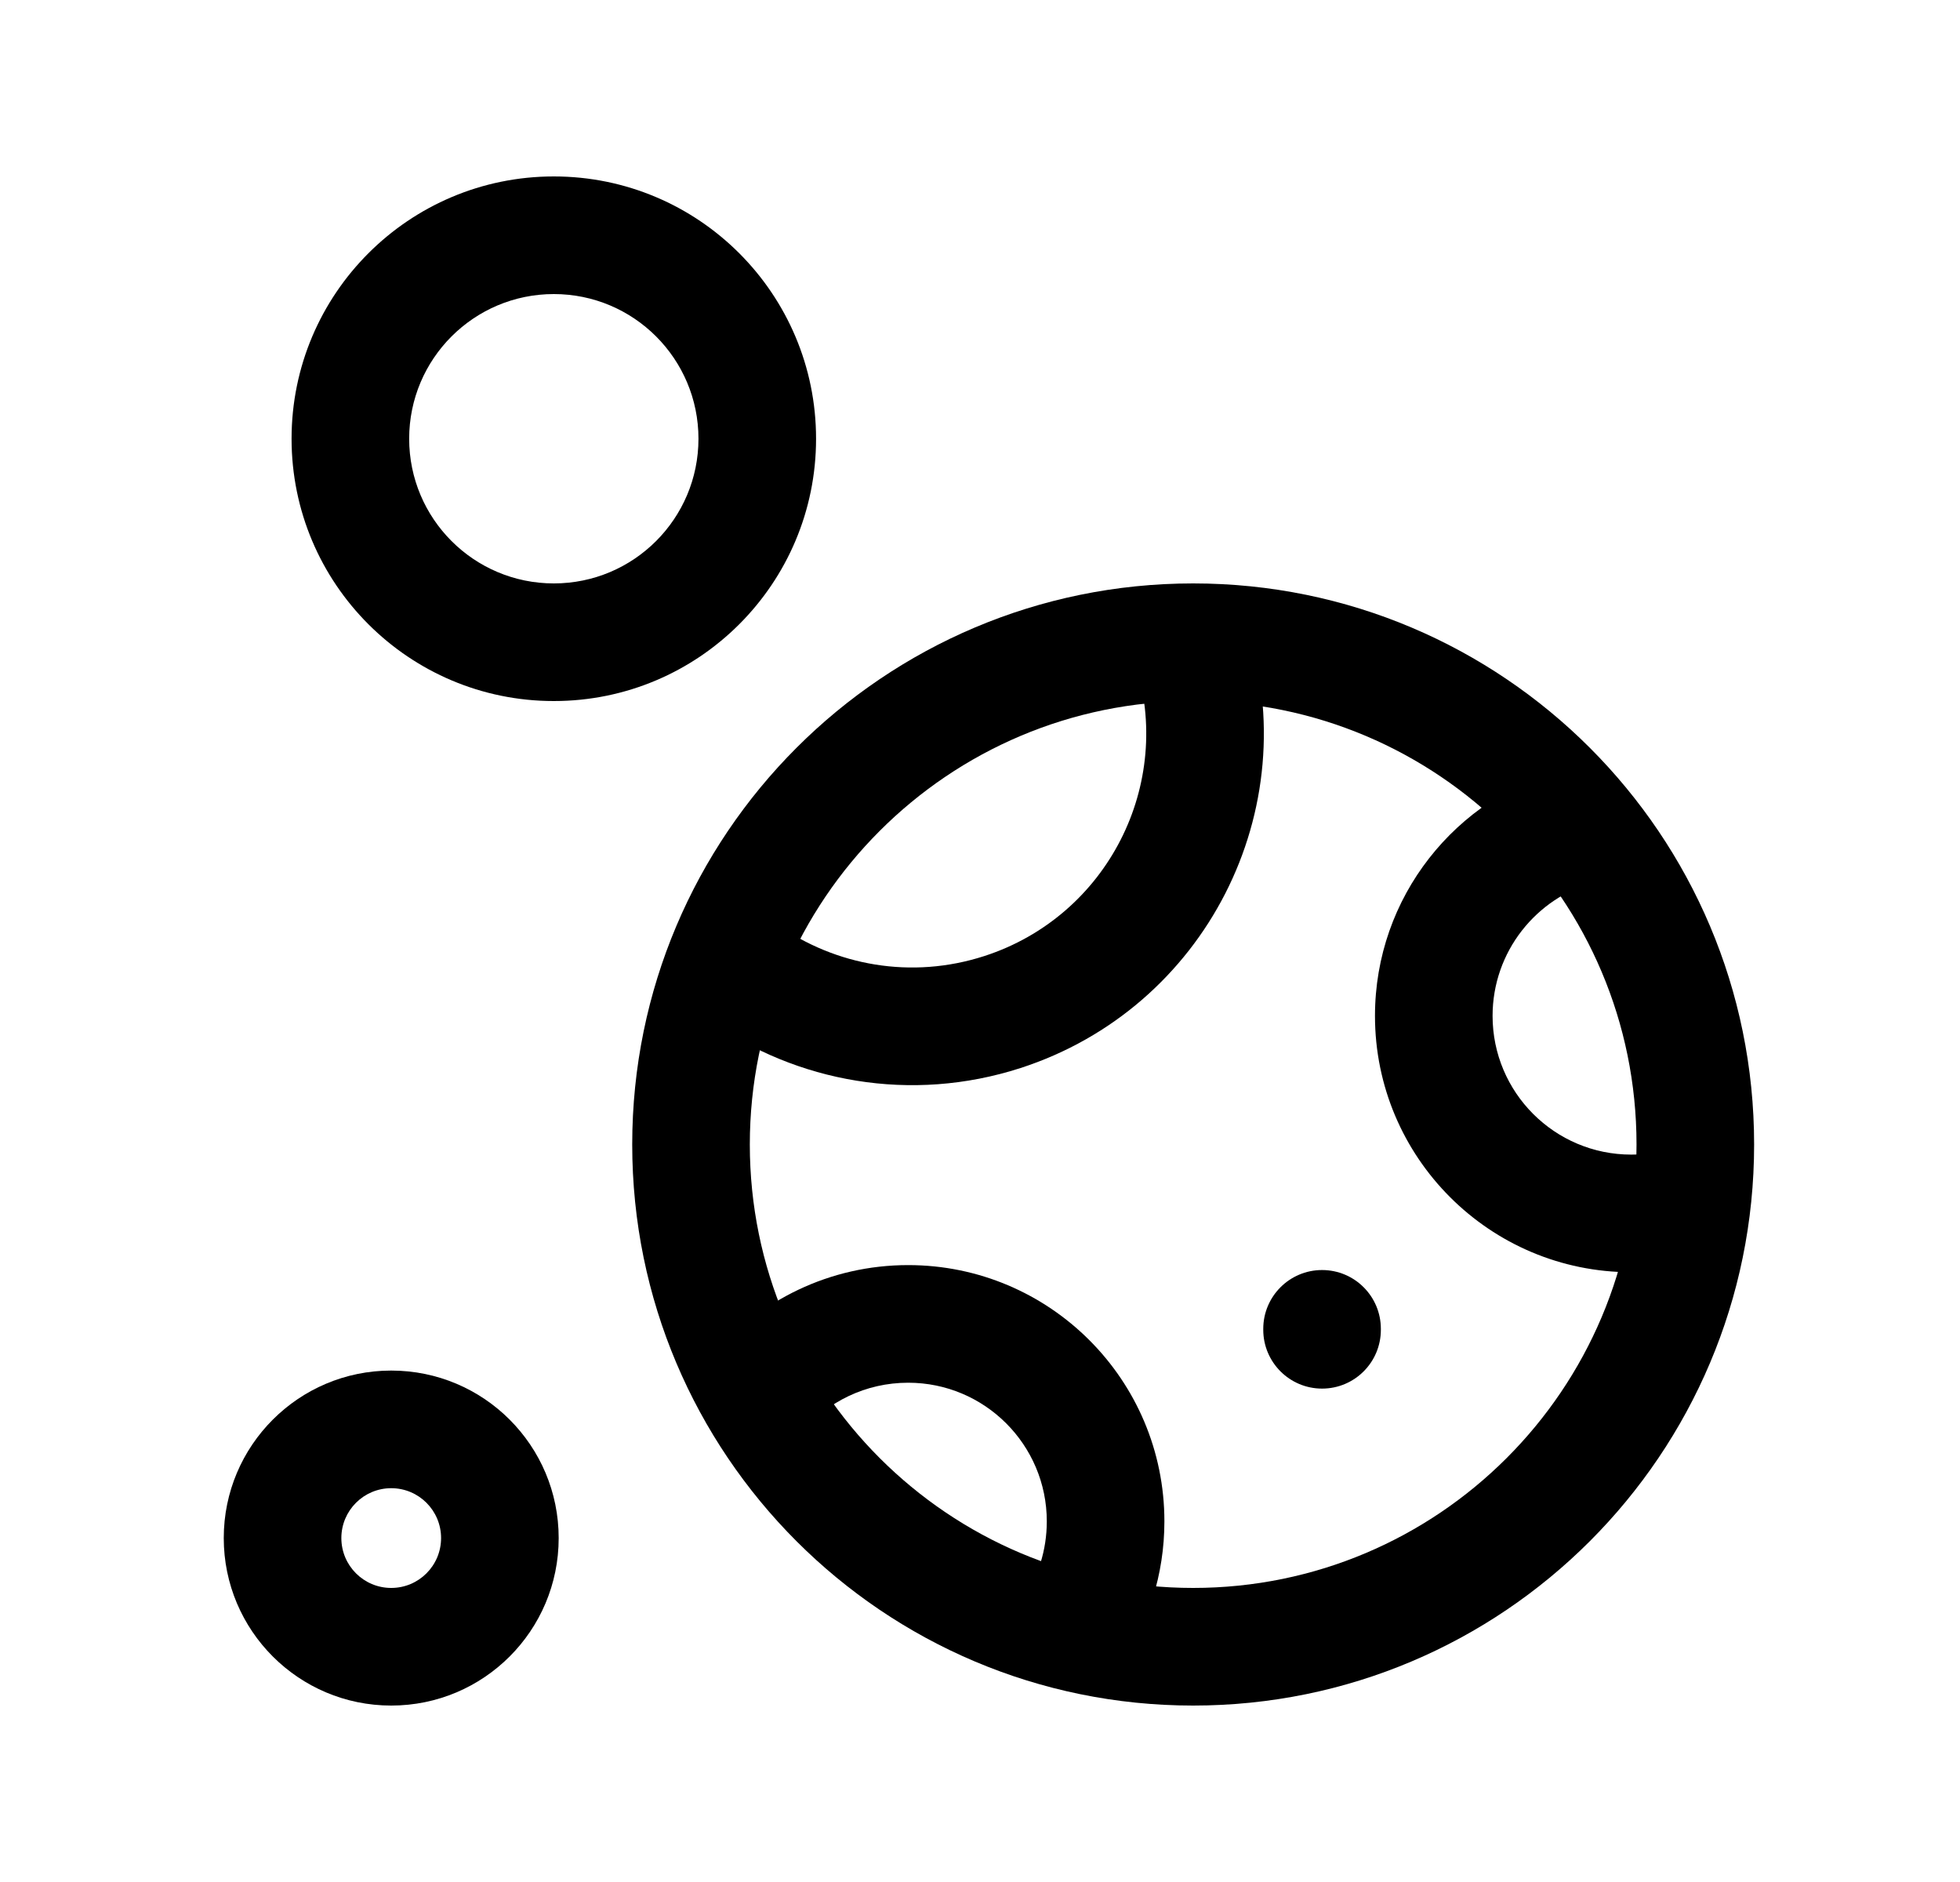 <svg width="25" height="24" viewBox="0 0 25 24" fill="none" xmlns="http://www.w3.org/2000/svg">
<path fill-rule="evenodd" clip-rule="evenodd" d="M20.353 11.244C19.596 11.445 19.038 12.136 19.038 12.955C19.038 13.932 19.83 14.724 20.807 14.724C20.997 14.724 21.179 14.694 21.348 14.64L21.806 16.068C21.491 16.169 21.154 16.224 20.807 16.224C19.002 16.224 17.538 14.76 17.538 12.955C17.538 11.438 18.57 10.164 19.97 9.794L20.353 11.244Z" fill="black"/>
<path fill-rule="evenodd" clip-rule="evenodd" d="M12.555 12.192C14.122 11.685 14.982 10.004 14.475 8.436L15.902 7.974C16.664 10.33 15.372 12.857 13.017 13.62C11.618 14.072 10.159 13.8 9.047 13.014L9.913 11.789C10.656 12.314 11.625 12.493 12.555 12.192Z" fill="black"/>
<path fill-rule="evenodd" clip-rule="evenodd" d="M11.584 17.633C11.042 17.633 10.557 17.875 10.232 18.26L9.086 17.292C9.685 16.584 10.582 16.133 11.584 16.133C13.389 16.133 14.852 17.596 14.852 19.401C14.852 20.08 14.645 20.712 14.29 21.236L13.049 20.393C13.24 20.111 13.352 19.77 13.352 19.401C13.352 18.425 12.56 17.633 11.584 17.633Z" fill="black"/>
<path fill-rule="evenodd" clip-rule="evenodd" d="M15.219 8.94C12.096 8.94 9.564 11.472 9.564 14.595C9.564 17.718 12.096 20.25 15.219 20.25C18.342 20.25 20.874 17.718 20.874 14.595C20.874 11.472 18.342 8.94 15.219 8.94ZM8.064 14.595C8.064 10.644 11.268 7.44 15.219 7.44C19.17 7.44 22.374 10.644 22.374 14.595C22.374 18.547 19.17 21.75 15.219 21.75C11.268 21.75 8.064 18.547 8.064 14.595Z" fill="black"/>
<path fill-rule="evenodd" clip-rule="evenodd" d="M16.863 16.196C17.278 16.196 17.613 16.532 17.613 16.946V16.958C17.613 17.372 17.278 17.708 16.863 17.708C16.449 17.708 16.113 17.372 16.113 16.958V16.946C16.113 16.532 16.449 16.196 16.863 16.196Z" fill="black"/>
<path fill-rule="evenodd" clip-rule="evenodd" d="M7.064 3.75C6.045 3.75 5.219 4.576 5.219 5.595C5.219 6.614 6.045 7.44 7.064 7.44C8.083 7.44 8.909 6.614 8.909 5.595C8.909 4.576 8.083 3.75 7.064 3.75ZM3.719 5.595C3.719 3.748 5.217 2.25 7.064 2.25C8.912 2.25 10.409 3.748 10.409 5.595C10.409 7.443 8.912 8.94 7.064 8.94C5.217 8.94 3.719 7.443 3.719 5.595Z" fill="black"/>
<path fill-rule="evenodd" clip-rule="evenodd" d="M4.99 18.978C4.639 18.978 4.354 19.263 4.354 19.614C4.354 19.965 4.639 20.25 4.99 20.25C5.342 20.25 5.626 19.965 5.626 19.614C5.626 19.263 5.342 18.978 4.99 18.978ZM2.854 19.614C2.854 18.434 3.811 17.478 4.99 17.478C6.17 17.478 7.126 18.434 7.126 19.614C7.126 20.794 6.17 21.75 4.99 21.75C3.811 21.75 2.854 20.794 2.854 19.614Z" fill="black"/>
</svg>